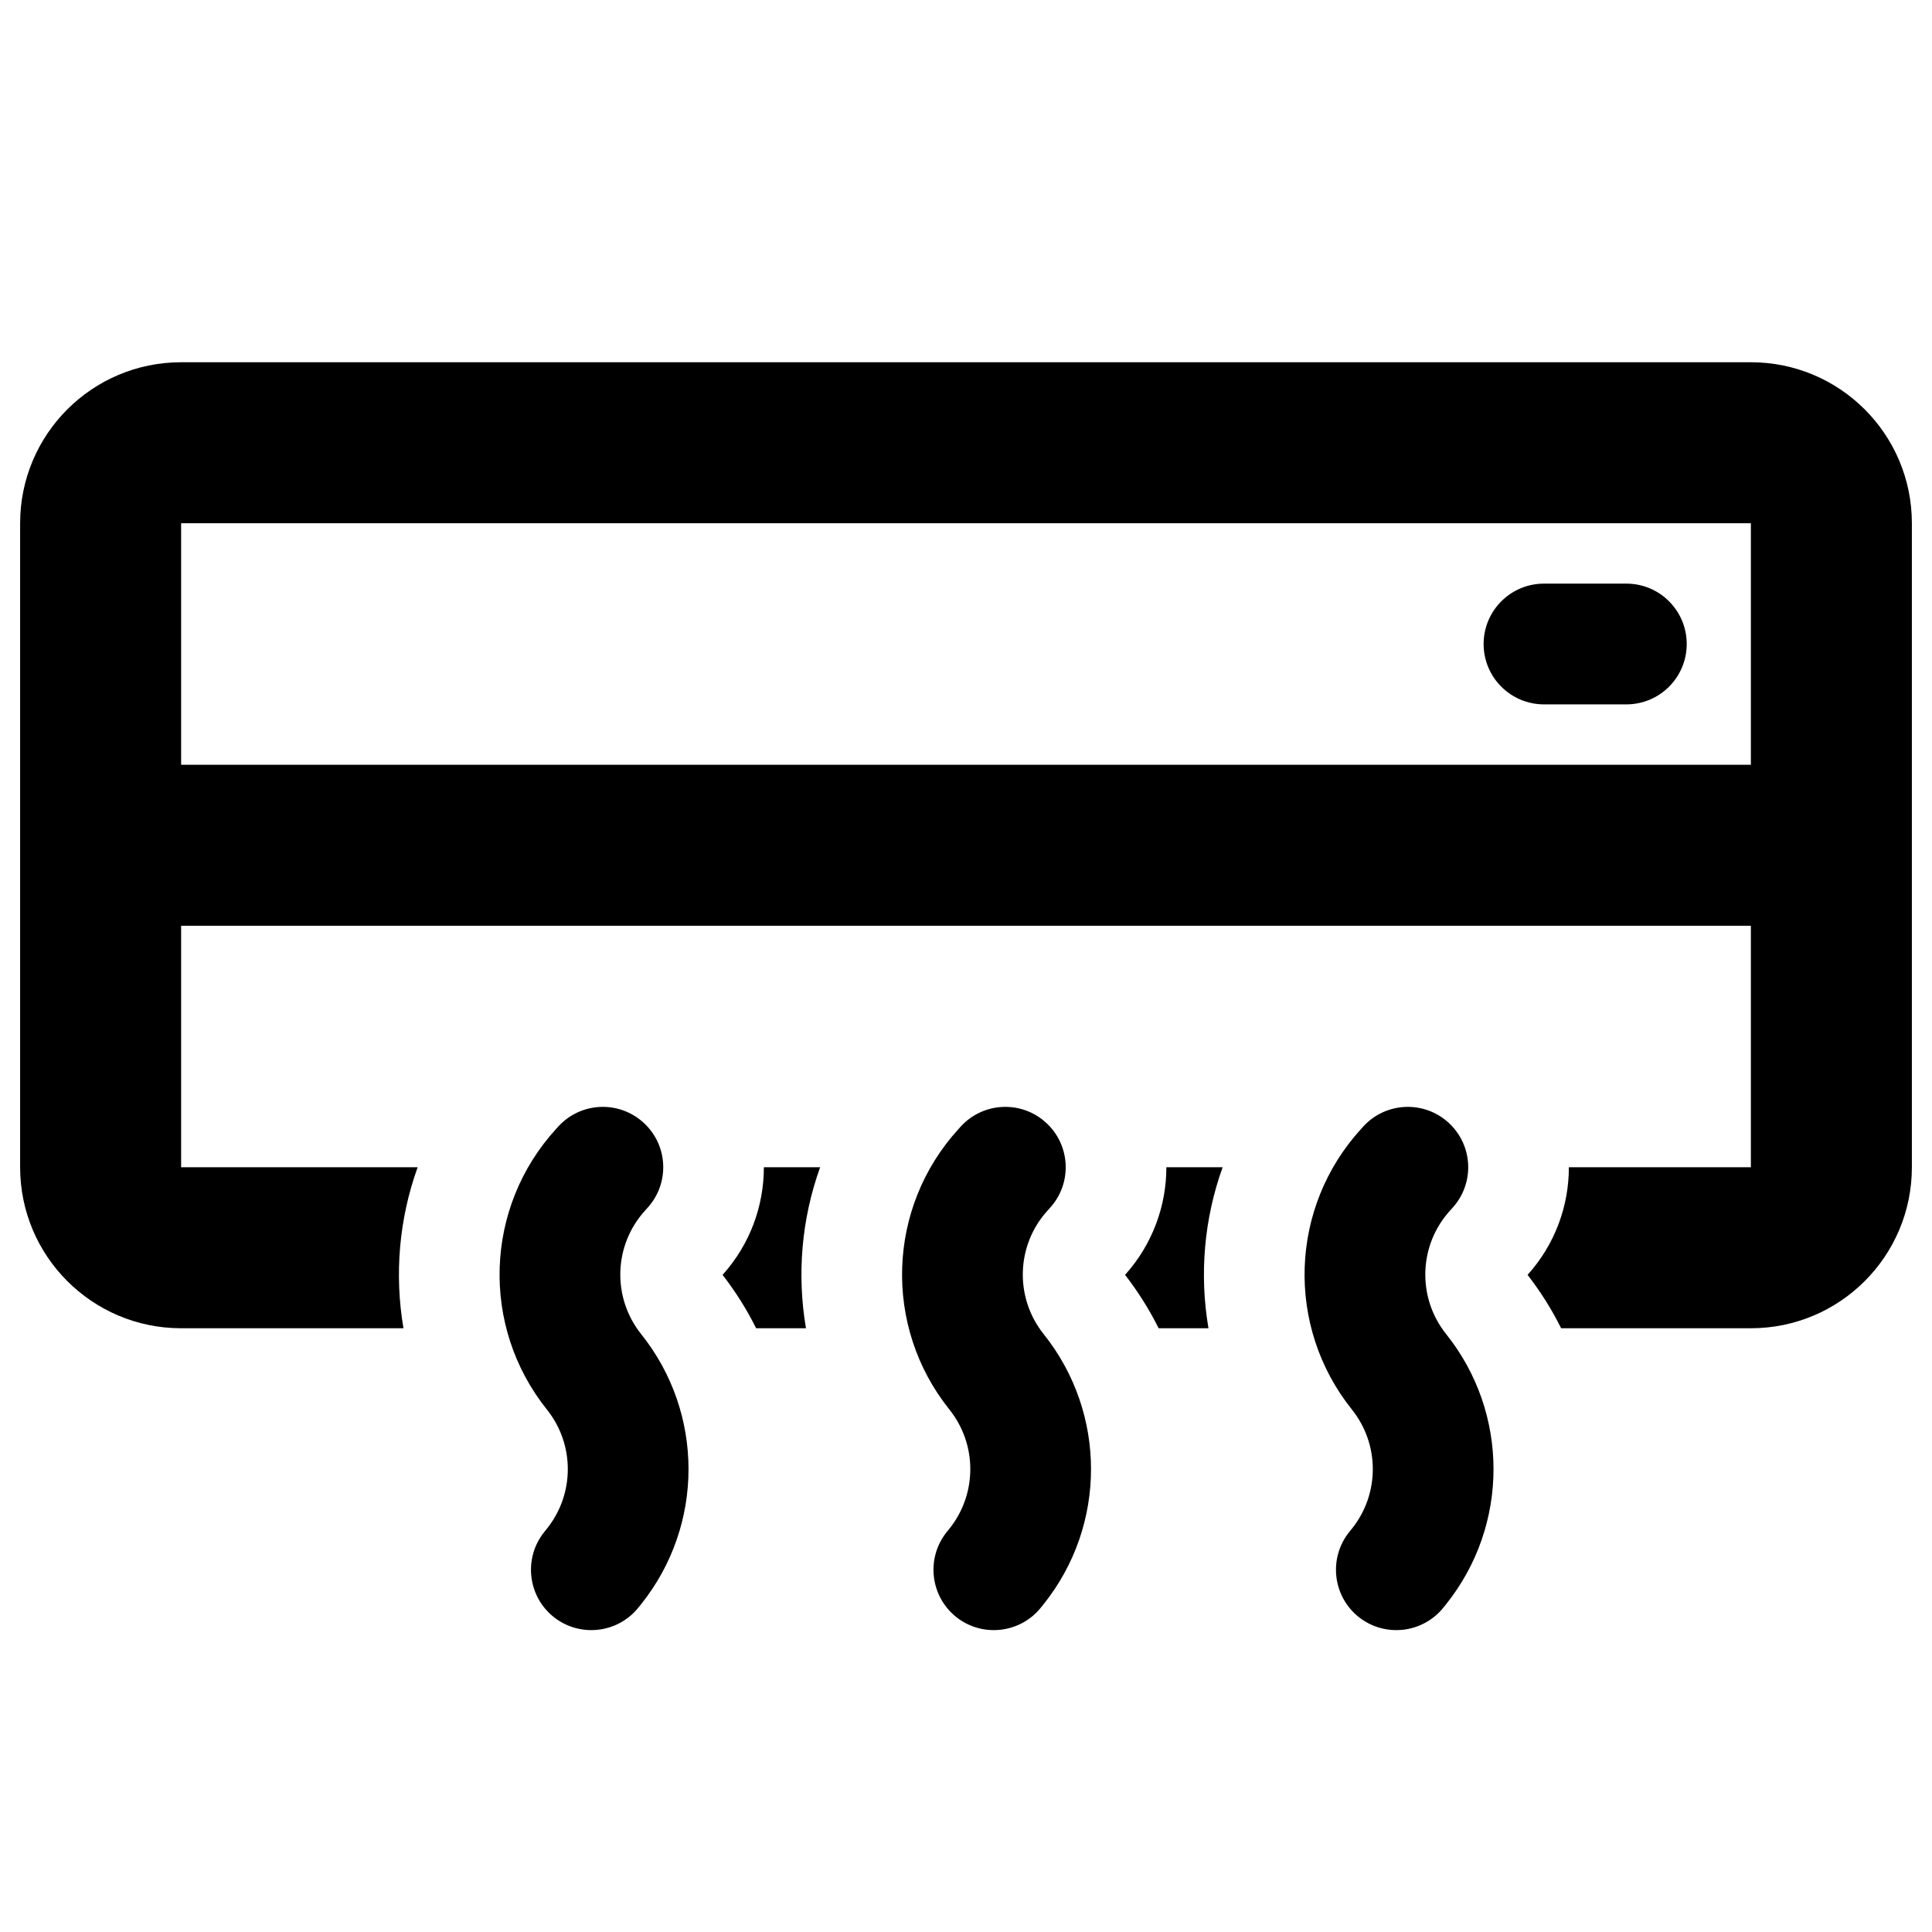 <svg width="24" height="24" viewBox="0 0 24 24" fill="none" xmlns="http://www.w3.org/2000/svg">
<path d="M19.18 7.25C18.766 7.25 18.43 7.586 18.43 8C18.43 8.414 18.766 8.75 19.18 8.75H20.203C20.618 8.75 20.953 8.414 20.953 8C20.953 7.586 20.618 7.25 20.203 7.25L19.18 7.25Z" fill="black"/>
<path fill-rule="evenodd" clip-rule="evenodd" d="M0.25 6.5C0.25 5.395 1.146 4.5 2.25 4.5H21.75C22.855 4.5 23.75 5.395 23.75 6.5V14.5C23.75 15.605 22.855 16.5 21.75 16.5H19.393C19.278 16.269 19.139 16.047 18.976 15.837C19.32 15.455 19.489 14.977 19.489 14.5H21.75V11.5H2.25V14.5H5.188C4.957 15.142 4.898 15.832 5.012 16.5H2.25C1.146 16.5 0.25 15.605 0.25 14.5V6.5ZM21.75 6.5L2.25 6.5V9.5H21.75V6.5Z" fill="black"/>
<path d="M15.188 14.5C14.957 15.142 14.898 15.832 15.012 16.5H14.393C14.278 16.269 14.139 16.047 13.976 15.837C14.319 15.455 14.489 14.977 14.489 14.5H15.188Z" fill="black"/>
<path d="M10.188 14.5H9.489C9.489 14.977 9.32 15.455 8.976 15.837C9.139 16.047 9.278 16.269 9.393 16.5H10.012C9.898 15.832 9.957 15.142 10.188 14.5Z" fill="black"/>
<path d="M6.794 17.51C5.968 16.478 6.017 14.998 6.909 14.023L6.935 13.994C7.215 13.688 7.689 13.667 7.995 13.947C8.301 14.226 8.322 14.7 8.042 15.006L8.016 15.035C7.622 15.465 7.601 16.118 7.965 16.573C8.749 17.554 8.749 18.946 7.965 19.927L7.932 19.968C7.673 20.292 7.201 20.344 6.877 20.086C6.554 19.827 6.502 19.355 6.76 19.032L6.794 18.99C7.14 18.557 7.14 17.943 6.794 17.51Z" fill="black"/>
<path d="M11.909 14.023C11.017 14.998 10.968 16.478 11.794 17.51C12.14 17.943 12.14 18.557 11.794 18.99L11.76 19.032C11.502 19.355 11.554 19.827 11.877 20.086C12.201 20.344 12.673 20.292 12.932 19.968L12.965 19.927C13.749 18.946 13.749 17.554 12.965 16.573C12.601 16.118 12.622 15.465 13.016 15.035L13.042 15.006C13.322 14.7 13.3 14.226 12.995 13.947C12.689 13.667 12.215 13.688 11.935 13.994L11.909 14.023Z" fill="black"/>
<path d="M16.794 17.51C15.968 16.478 16.017 14.998 16.909 14.023L16.935 13.994C17.215 13.688 17.689 13.667 17.995 13.947C18.3 14.226 18.322 14.7 18.042 15.006L18.016 15.035C17.622 15.465 17.601 16.118 17.965 16.573C18.749 17.554 18.749 18.946 17.965 19.927L17.932 19.968C17.673 20.292 17.201 20.344 16.877 20.086C16.554 19.827 16.502 19.355 16.76 19.032L16.794 18.99C17.14 18.557 17.14 17.943 16.794 17.51Z" fill="black"/>
</svg>
